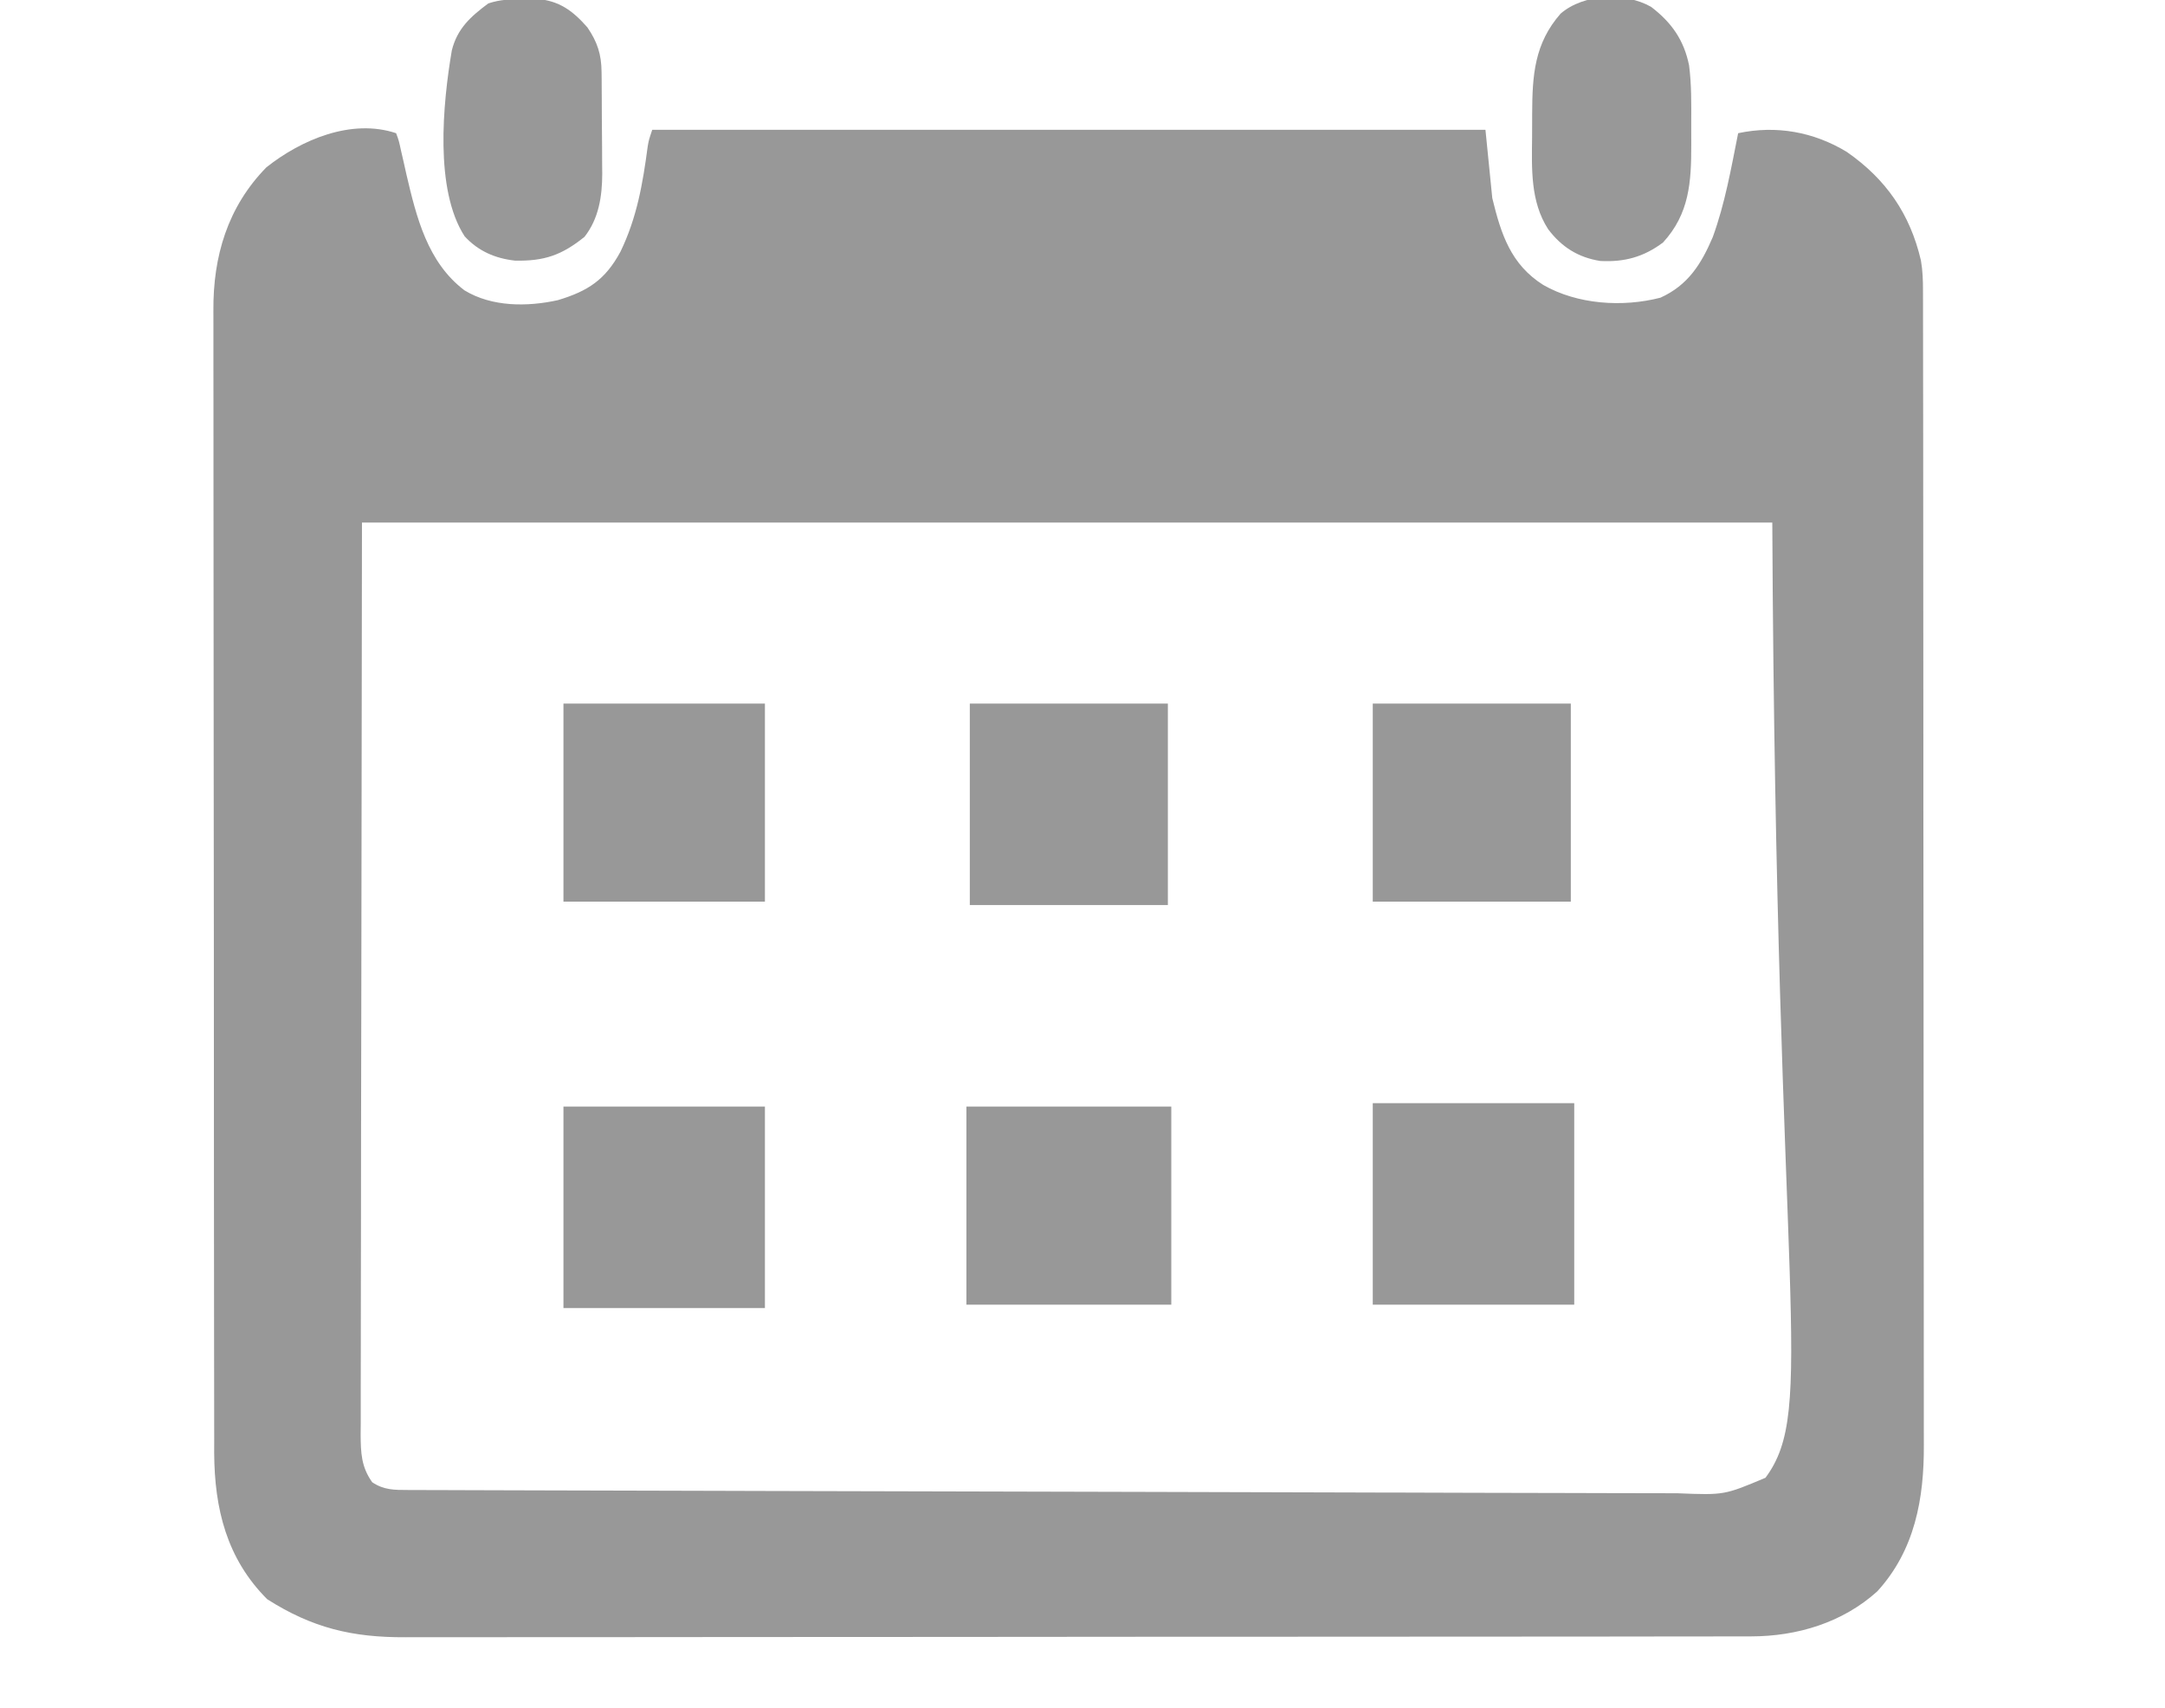 <?xml version="1.0" encoding="UTF-8"?>
<!-- Generator: https://ezgif.com/png-to-svg -->
<svg version="1.1" xmlns="http://www.w3.org/2000/svg" width="634" height="500">
<path d="M0 0 C0.81 2.2 0.81 2.2 1.44 5.12 C1.69 6.21 1.94 7.3 2.2 8.41 C2.59 10.19 2.59 10.19 3 12 C5.95 24.61 9.19 37.81 20 46 C27.99 50.89 38.43 50.87 47.38 48.88 C56.2 46.23 61.26 42.91 65.69 34.71 C70.52 24.72 72.22 14.82 73.67 3.91 C74 2 74 2 75 -1 C155.52 -1 236.04 -1 319 -1 C319.66 5.6 320.32 12.2 321 19 C323.57 29.57 326.42 38.43 335.94 44.44 C345.94 50.15 359.14 51.03 370.25 48.16 C378.31 44.51 382.18 38.35 385.56 30.44 C389.15 20.61 390.96 10.23 393 0 C404.1 -2.36 415.11 -0.43 424.85 5.5 C436.32 13.48 443.35 23.65 446.52 37.24 C447.05 40.27 447.13 43.09 447.13 46.15 C447.14 47.4 447.14 48.65 447.14 49.93 C447.14 51.31 447.14 52.69 447.14 54.07 C447.14 55.53 447.15 57 447.15 58.47 C447.16 62.5 447.16 66.54 447.16 70.57 C447.16 74.92 447.17 79.27 447.18 83.62 C447.19 93.14 447.2 102.65 447.2 112.17 C447.2 118.11 447.21 124.05 447.21 130 C447.22 146.46 447.23 162.92 447.24 179.38 C447.24 180.43 447.24 181.49 447.24 182.57 C447.24 183.63 447.24 184.68 447.24 185.77 C447.24 187.91 447.24 190.05 447.24 192.19 C447.24 193.25 447.24 194.31 447.24 195.41 C447.24 212.59 447.26 229.78 447.29 246.97 C447.31 264.63 447.32 282.28 447.32 299.94 C447.32 309.84 447.33 319.75 447.35 329.66 C447.36 338.1 447.37 346.54 447.36 354.98 C447.36 359.29 447.36 363.59 447.37 367.89 C447.38 371.84 447.38 375.79 447.37 379.74 C447.37 381.16 447.37 382.58 447.38 384 C447.47 399.79 444.75 414.9 433.75 426.94 C423.59 436.12 410.24 440.12 396.8 440.13 C396.09 440.13 395.39 440.14 394.66 440.14 C392.3 440.14 389.93 440.14 387.57 440.14 C385.85 440.14 384.14 440.15 382.43 440.15 C377.72 440.16 373.02 440.16 368.31 440.16 C363.23 440.16 358.16 440.17 353.08 440.18 C341.98 440.19 330.88 440.2 319.78 440.2 C312.85 440.2 305.92 440.21 298.99 440.21 C279.8 440.22 260.6 440.23 241.41 440.24 C240.18 440.24 238.95 440.24 237.69 440.24 C236.46 440.24 235.23 440.24 233.96 440.24 C231.46 440.24 228.97 440.24 226.47 440.24 C225.23 440.24 224 440.24 222.72 440.24 C202.67 440.24 182.62 440.26 162.57 440.29 C141.98 440.31 121.39 440.32 100.8 440.32 C89.24 440.32 77.69 440.33 66.13 440.35 C56.28 440.36 46.44 440.37 36.6 440.36 C31.58 440.36 26.56 440.36 21.54 440.37 C16.94 440.38 12.34 440.38 7.74 440.37 C6.08 440.37 4.42 440.37 2.76 440.38 C-12.82 440.46 -24.52 437.67 -37.75 429.25 C-49.64 417.36 -53.19 402.72 -53.28 386.4 C-53.27 385.03 -53.27 383.66 -53.27 382.29 C-53.27 380.82 -53.28 379.34 -53.28 377.87 C-53.29 373.83 -53.29 369.8 -53.29 365.76 C-53.29 361.4 -53.3 357.04 -53.31 352.69 C-53.33 344.15 -53.33 335.62 -53.33 327.09 C-53.34 320.15 -53.34 313.21 -53.35 306.28 C-53.36 286.59 -53.37 266.9 -53.37 247.22 C-53.37 246.16 -53.37 245.1 -53.37 244.01 C-53.37 242.94 -53.37 241.88 -53.37 240.79 C-53.37 223.58 -53.39 206.38 -53.42 189.18 C-53.45 171.49 -53.46 153.81 -53.46 136.13 C-53.46 126.21 -53.46 116.29 -53.48 106.37 C-53.5 97.92 -53.51 89.48 -53.49 81.03 C-53.49 76.73 -53.49 72.42 -53.5 68.12 C-53.52 64.17 -53.52 60.22 -53.5 56.27 C-53.5 54.85 -53.5 53.43 -53.51 52.01 C-53.63 36.06 -49.36 21.62 -38 10 C-27.77 1.89 -13.08 -4.36 0 0 Z M-10 114 C-10.06 159.25 -10.12 204.5 -10.19 251.12 C-10.21 265.43 -10.24 279.73 -10.27 294.47 C-10.28 307.26 -10.28 307.26 -10.29 320.05 C-10.29 325.76 -10.3 331.46 -10.32 337.17 C-10.34 343.76 -10.34 350.34 -10.34 356.92 C-10.34 360.29 -10.34 363.66 -10.36 367.02 C-10.37 370.63 -10.37 374.23 -10.36 377.84 C-10.37 378.89 -10.38 379.94 -10.39 381.03 C-10.35 386.38 -10.22 390.48 -7 395 C-3.55 397.31 -0.49 397.26 3.59 397.27 C4.58 397.27 4.58 397.27 5.6 397.28 C7.83 397.29 10.07 397.29 12.3 397.29 C13.92 397.3 15.53 397.31 17.14 397.31 C21.59 397.33 26.03 397.34 30.47 397.35 C35.26 397.35 40.05 397.37 44.84 397.39 C54.23 397.42 63.61 397.45 73 397.46 C80.63 397.48 88.26 397.5 95.88 397.52 C97.51 397.52 97.51 397.52 99.17 397.53 C101.38 397.54 103.58 397.54 105.78 397.55 C126.46 397.61 147.15 397.65 167.83 397.7 C185.57 397.73 203.32 397.78 221.06 397.83 C241.66 397.9 262.26 397.95 282.85 398 C285.05 398.01 287.25 398.01 289.45 398.02 C291.07 398.02 291.07 398.02 292.72 398.02 C300.34 398.04 307.96 398.06 315.57 398.09 C324.86 398.12 334.15 398.14 343.44 398.15 C348.17 398.16 352.91 398.17 357.65 398.19 C361.99 398.21 366.33 398.21 370.67 398.21 C372.24 398.22 373.8 398.22 375.37 398.23 C388.93 398.77 388.93 398.77 401 393.69 C416.07 373.43 404.09 343.25 403 114 C266.71 114 130.42 114 -10 114 Z " fill="#989898" transform="translate(116,39)"/>
<path d="M0 0 C19.47 0 38.94 0 59 0 C59 19.47 59 38.94 59 59 C39.53 59 20.06 59 0 59 C0 39.53 0 20.06 0 0 Z " fill="#989898" transform="translate(402,323)"/>
<path d="M0 0 C19.47 0 38.94 0 59 0 C59 19.47 59 38.94 59 59 C39.53 59 20.06 59 0 59 C0 39.53 0 20.06 0 0 Z " fill="#989898" transform="translate(165,324)"/>
<path d="M0 0 C19.8 0 39.6 0 60 0 C60 19.14 60 38.28 60 58 C40.2 58 20.4 58 0 58 C0 38.86 0 19.72 0 0 Z " fill="#989898" transform="translate(283,324)"/>
<path d="M0 0 C19.14 0 38.28 0 58 0 C58 19.47 58 38.94 58 59 C38.86 59 19.72 59 0 59 C0 39.53 0 20.06 0 0 Z " fill="#989898" transform="translate(284,206)"/>
<path d="M0 0 C19.47 0 38.94 0 59 0 C59 19.14 59 38.28 59 58 C39.53 58 20.06 58 0 58 C0 38.86 0 19.72 0 0 Z " fill="#989898" transform="translate(165,206)"/>
<path d="M0 0 C19.14 0 38.28 0 58 0 C58 19.14 58 38.28 58 58 C38.86 58 19.72 58 0 58 C0 38.86 0 19.72 0 0 Z " fill="#989898" transform="translate(402,206)"/>
<path d="M0 0 C5.99 4.57 9.62 9.7 11.13 17.14 C11.85 22.71 11.79 28.31 11.76 33.91 C11.75 36.06 11.76 38.21 11.77 40.36 C11.79 51.31 11.23 60.59 3.5 69 C-2.16 73.26 -7.86 74.79 -14.89 74.41 C-21.35 73.39 -26.22 70.32 -30.15 65.09 C-35.36 57 -34.94 47.42 -34.84 38.16 C-34.81 35.87 -34.82 33.59 -34.82 31.3 C-34.78 20.08 -34.18 10.76 -26.5 2 C-19.74 -3.86 -7.64 -4.34 0 0 Z " fill="#989898" transform="translate(483.5,2)"/>
<path d="M0 0 C1.3 -0.03 2.59 -0.05 3.93 -0.08 C10.51 0.5 14.4 3.38 18.69 8.25 C21.63 12.56 22.8 16.14 22.85 21.32 C22.86 22.12 22.87 22.91 22.88 23.72 C22.88 24.57 22.89 25.42 22.89 26.29 C22.9 27.18 22.9 28.06 22.91 28.97 C22.92 30.84 22.92 32.71 22.93 34.57 C22.94 37.41 22.97 40.24 23 43.08 C23.01 44.9 23.01 46.72 23.02 48.54 C23.03 49.38 23.04 50.22 23.05 51.08 C23.03 57.73 22.05 64.24 17.86 69.59 C11.23 74.94 6.07 76.75 -2.5 76.56 C-8.3 75.92 -13.27 73.77 -17.25 69.44 C-26.1 55.76 -23.65 30.6 -21 15.01 C-19.39 8.56 -15.44 5.06 -10.31 1.25 C-6.74 0.06 -3.77 0.04 0 0 Z " fill="#989898" transform="translate(153.312,-0.25)"/>
</svg>
